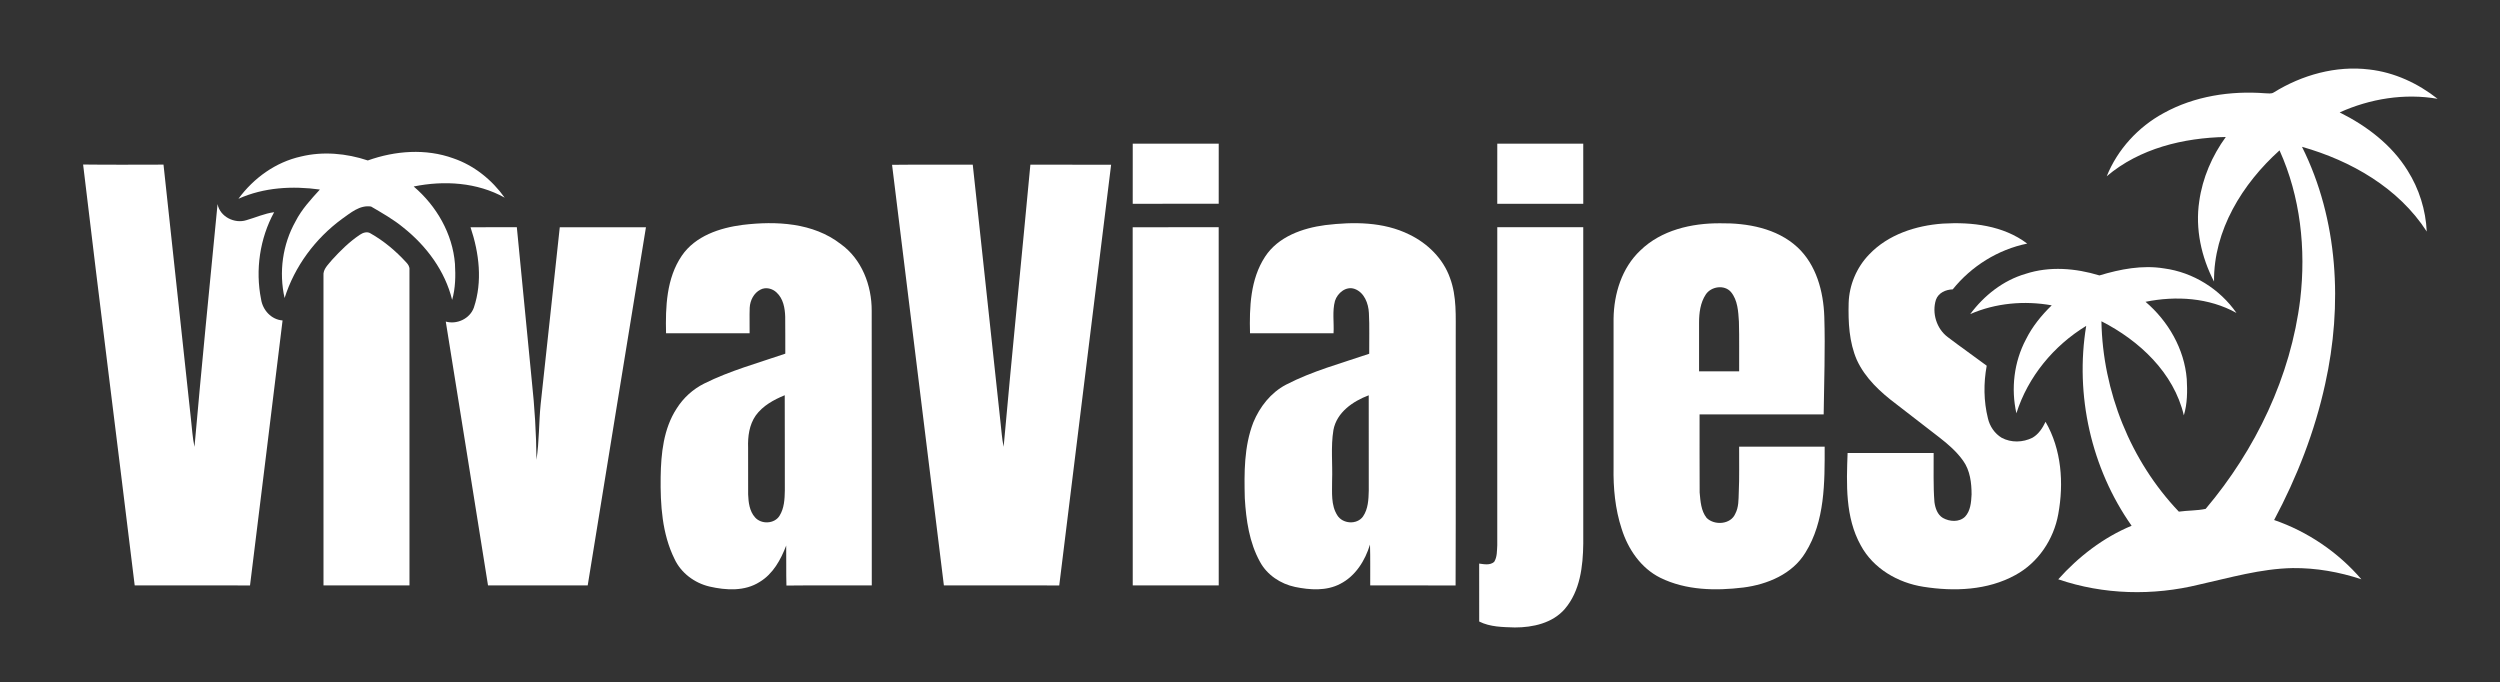 <?xml version="1.0" encoding="UTF-8" ?>
<!DOCTYPE svg PUBLIC "-//W3C//DTD SVG 1.1//EN" "http://www.w3.org/Graphics/SVG/1.1/DTD/svg11.dtd">
<svg width="1279pt" height="349pt" viewBox="0 0 1279 349" version="1.1" xmlns="http://www.w3.org/2000/svg">
<rect x="0" y="0" width="1279" height="349" fill="#333333" stroke="none"/>
<g id="#00bad3ff">
</g>
<g id="#ffffffff">
<path fill="#ffffff" opacity="1.00" d=" M 1163.30 47.26 C 1177.73 38.33 1195.11 33.46 1212.10 35.55 C 1224.93 37.00 1236.98 42.59 1247.07 50.55 C 1230.16 47.62 1212.54 50.49 1196.98 57.51 C 1210.75 64.38 1223.55 74.03 1231.73 87.27 C 1237.61 96.58 1241.02 107.44 1241.52 118.45 C 1227.15 96.13 1202.76 82.21 1177.70 75.11 C 1196.33 112.40 1198.51 156.19 1189.56 196.44 C 1184.26 220.74 1175.14 244.12 1163.44 266.04 C 1180.65 271.96 1196.23 282.56 1208.09 296.37 C 1196.80 292.61 1184.89 290.51 1172.97 290.63 C 1156.69 290.91 1140.97 295.54 1125.19 299.04 C 1101.49 304.89 1076.15 304.30 1053.00 296.37 C 1063.40 284.75 1076.08 274.98 1090.53 268.97 C 1069.86 239.63 1061.46 202.11 1067.30 166.72 C 1050.66 176.85 1037.49 192.78 1031.59 211.44 C 1028.75 198.79 1030.37 185.10 1036.47 173.63 C 1039.73 167.05 1044.42 161.30 1049.66 156.21 C 1035.71 153.72 1021.00 154.99 1007.96 160.70 C 1015.04 151.19 1024.79 143.45 1036.28 140.10 C 1048.56 136.08 1061.87 137.20 1074.07 140.91 C 1084.73 137.69 1096.00 135.50 1107.16 137.32 C 1122.00 139.31 1135.65 147.85 1144.18 160.11 C 1130.10 152.26 1113.22 151.25 1097.65 154.40 C 1109.28 164.31 1117.54 178.56 1118.75 193.94 C 1119.09 200.14 1119.07 206.49 1117.25 212.49 C 1112.12 190.68 1094.46 174.22 1075.09 164.36 C 1075.74 200.21 1089.93 235.77 1114.70 261.76 C 1119.23 261.11 1123.99 261.29 1128.41 260.34 C 1153.99 230.05 1171.99 192.65 1176.80 153.09 C 1179.80 127.40 1176.92 100.63 1166.21 76.93 C 1147.24 93.99 1132.42 117.83 1132.70 144.06 C 1126.18 131.51 1123.01 117.03 1125.14 102.94 C 1126.80 91.07 1131.69 79.75 1138.72 70.08 C 1117.08 70.49 1094.62 75.90 1077.80 90.18 C 1083.33 76.42 1093.93 64.91 1106.93 57.86 C 1122.66 49.16 1141.14 46.35 1158.92 47.72 C 1160.34 47.69 1162.00 48.16 1163.30 47.26 Z" />
<path fill="#ffffff" opacity="1.00" d=" M 579.51 73.50 C 594.17 73.50 608.84 73.49 623.50 73.51 C 623.49 83.75 623.51 94.00 623.49 104.24 C 608.83 104.26 594.17 104.25 579.50 104.25 C 579.50 94.00 579.49 83.75 579.51 73.50 Z" />
<path fill="#ffffff" opacity="1.00" d=" M 766.01 73.50 C 780.67 73.50 795.33 73.50 809.99 73.50 C 810.00 83.75 810.00 94.00 810.00 104.26 C 795.33 104.25 780.67 104.25 766.00 104.26 C 766.00 94.00 765.99 83.75 766.01 73.50 Z" />
<path fill="#ffffff" opacity="1.00" d=" M 188.17 82.09 C 202.11 77.11 217.80 75.88 231.89 80.99 C 242.55 84.62 251.70 92.01 258.20 101.13 C 244.12 93.26 227.22 92.24 211.64 95.41 C 223.30 105.31 231.56 119.59 232.76 134.98 C 233.11 141.14 233.03 147.44 231.31 153.42 C 227.71 138.66 218.22 125.89 206.47 116.52 C 201.35 112.28 195.54 109.00 189.83 105.66 C 184.02 104.78 179.39 108.91 174.97 112.00 C 161.30 122.03 150.72 136.26 145.60 152.47 C 142.61 139.30 144.55 125.03 151.20 113.25 C 154.33 107.10 159.04 102.02 163.65 96.97 C 149.64 95.03 135.02 95.84 121.97 101.70 C 129.75 91.10 141.02 82.95 153.95 80.08 C 165.25 77.33 177.21 78.44 188.17 82.09 Z" />
<path fill="#ffffff" opacity="1.00" d=" M 42.52 84.17 C 56.23 84.34 69.94 84.24 83.65 84.22 C 88.37 127.52 92.97 170.83 97.66 214.13 C 98.25 218.96 98.45 223.84 99.50 228.61 C 103.15 187.18 107.28 145.80 111.30 104.41 C 112.52 110.89 120.02 114.58 126.06 112.64 C 130.79 111.29 135.32 109.21 140.25 108.56 C 132.92 121.97 130.56 138.14 133.57 153.12 C 134.41 158.66 138.81 163.53 144.56 163.94 C 139.11 209.14 133.45 254.32 127.91 299.51 C 108.24 299.47 88.57 299.52 68.91 299.49 C 60.18 227.71 51.04 155.97 42.52 84.17 Z" />
<path fill="#ffffff" opacity="1.00" d=" M 456.38 84.32 C 470.13 84.15 483.89 84.32 497.66 84.23 C 502.40 128.11 507.11 172.00 511.84 215.89 C 512.36 220.12 512.56 224.40 513.46 228.58 C 517.77 180.45 522.65 132.37 527.14 84.25 C 540.91 84.26 554.67 84.23 568.45 84.27 C 559.57 156.01 550.75 227.76 541.91 299.51 C 522.23 299.47 502.56 299.52 482.89 299.49 C 474.09 227.76 465.24 156.04 456.38 84.32 Z" />
<path fill="#ffffff" opacity="1.00" d=" M 379.97 115.05 C 397.02 112.99 415.98 113.88 430.09 124.83 C 440.89 132.54 446.02 146.03 445.96 158.99 C 446.06 205.82 445.97 252.66 446.00 299.49 C 431.45 299.55 416.89 299.40 402.34 299.57 C 402.14 292.75 402.33 285.92 402.22 279.09 C 399.47 286.32 395.49 293.60 388.66 297.71 C 381.04 302.61 371.40 302.02 362.94 300.07 C 355.31 298.26 348.41 293.14 345.08 285.96 C 338.69 273.03 337.81 258.23 337.99 244.06 C 338.18 232.04 339.44 219.31 346.18 209.00 C 349.59 203.56 354.49 199.11 360.23 196.24 C 373.47 189.62 387.82 185.73 401.76 180.93 C 401.70 174.63 401.82 168.32 401.71 162.02 C 401.57 157.61 400.72 152.79 397.32 149.66 C 395.20 147.59 391.76 146.72 389.06 148.17 C 385.66 149.87 383.75 153.69 383.55 157.37 C 383.38 161.74 383.56 166.12 383.50 170.50 C 369.25 170.49 355.00 170.51 340.75 170.49 C 340.43 156.99 340.94 142.40 348.80 130.84 C 355.72 120.68 368.31 116.54 379.97 115.05 M 386.63 212.58 C 383.31 217.34 382.53 223.32 382.73 229.00 C 382.78 236.98 382.72 244.97 382.75 252.96 C 382.90 257.02 383.44 261.53 386.27 264.68 C 389.46 268.34 396.19 268.09 398.80 263.88 C 401.21 260.06 401.44 255.38 401.52 250.99 C 401.47 234.73 401.55 218.46 401.47 202.20 C 395.87 204.51 390.25 207.55 386.63 212.58 Z" />
<path fill="#ffffff" opacity="1.00" d=" M 678.01 115.16 C 692.37 113.43 707.73 113.41 720.98 119.97 C 730.33 124.47 738.30 132.27 741.80 142.16 C 745.38 151.68 744.69 162.03 744.75 172.01 C 744.70 214.52 744.84 257.03 744.68 299.54 C 730.12 299.43 715.56 299.54 701.00 299.49 C 700.96 292.52 701.11 285.55 700.89 278.59 C 698.41 286.77 693.49 294.72 685.67 298.70 C 678.58 302.44 670.16 301.84 662.55 300.28 C 655.15 298.71 648.25 294.17 644.61 287.43 C 639.13 277.54 637.50 266.06 636.84 254.92 C 636.51 241.90 636.42 228.43 641.20 216.10 C 644.50 208.13 650.13 200.91 657.85 196.84 C 671.36 189.82 686.14 185.88 700.49 180.98 C 700.41 174.02 700.71 167.06 700.33 160.12 C 700.09 155.24 697.98 149.61 693.03 147.81 C 688.62 146.25 684.28 149.88 682.98 153.92 C 681.52 159.30 682.56 164.98 682.24 170.49 C 668.00 170.50 653.76 170.50 639.51 170.50 C 639.17 157.17 639.66 142.84 647.21 131.33 C 653.90 121.06 666.38 116.69 678.01 115.16 M 682.18 219.99 C 680.77 228.58 681.82 237.35 681.50 246.01 C 681.55 251.92 680.83 258.43 684.18 263.65 C 686.92 268.07 694.22 268.55 697.29 264.26 C 699.95 260.42 700.15 255.55 700.26 251.04 C 700.24 234.77 700.27 218.50 700.24 202.23 C 692.18 205.27 683.86 210.93 682.18 219.99 Z" />
<path fill="#ffffff" opacity="1.00" d=" M 839.21 128.12 C 849.92 117.69 865.45 114.15 879.99 114.23 C 893.91 114.05 908.96 116.72 919.54 126.46 C 929.26 135.48 932.88 149.14 933.31 162.00 C 933.85 178.66 933.18 195.33 932.99 212.00 C 911.83 212.01 890.66 211.99 869.50 212.01 C 869.53 225.33 869.44 238.65 869.54 251.96 C 869.95 256.39 870.22 261.33 873.11 264.96 C 877.10 268.93 885.46 268.37 887.78 262.80 C 889.55 259.48 889.41 255.62 889.55 251.98 C 889.92 244.16 889.68 236.34 889.74 228.52 C 904.33 228.48 918.91 228.51 933.50 228.50 C 933.53 246.83 933.69 266.59 923.66 282.70 C 917.02 293.70 904.21 298.99 891.94 300.57 C 877.71 302.31 862.50 302.05 849.40 295.58 C 839.49 290.66 832.90 280.93 829.65 270.60 C 826.30 260.42 825.30 249.62 825.50 238.96 C 825.50 213.65 825.51 188.34 825.50 163.03 C 825.67 150.31 829.72 137.02 839.21 128.12 M 872.67 150.67 C 869.89 154.87 869.25 160.08 869.24 165.01 C 869.25 173.34 869.26 181.66 869.24 189.99 C 876.07 190.01 882.91 190.00 889.75 189.99 C 889.67 181.52 889.89 173.04 889.63 164.57 C 889.29 159.38 889.04 153.61 885.58 149.42 C 882.23 145.48 875.37 146.52 872.67 150.67 Z" />
<path fill="#ffffff" opacity="1.00" d=" M 956.25 130.19 C 965.96 119.95 980.19 115.37 993.96 114.39 C 1008.85 113.51 1024.88 115.35 1037.12 124.62 C 1022.19 127.66 1008.53 136.19 999.02 148.04 C 995.44 148.15 991.69 149.79 990.42 153.38 C 988.29 160.14 990.72 168.14 996.43 172.43 C 1003.00 177.43 1009.77 182.16 1016.40 187.10 C 1014.76 195.99 1014.83 205.22 1017.02 214.01 C 1017.94 218.06 1020.45 221.79 1024.03 223.95 C 1028.93 226.58 1034.88 226.40 1039.81 223.94 C 1042.95 222.12 1044.97 219.00 1046.50 215.80 C 1054.70 229.93 1055.91 247.19 1053.01 263.01 C 1050.70 275.95 1042.69 287.92 1031.04 294.21 C 1016.81 302.05 999.72 302.68 983.99 300.19 C 970.95 298.16 958.32 290.86 951.96 279.00 C 943.97 264.64 944.65 247.64 945.23 231.76 C 959.90 231.75 974.57 231.74 989.25 231.76 C 989.33 240.13 988.99 248.52 989.66 256.88 C 990.07 259.91 991.17 263.31 993.97 264.97 C 997.40 266.91 1002.29 267.28 1005.31 264.36 C 1008.14 261.34 1008.46 256.93 1008.66 253.00 C 1008.66 247.05 1007.91 240.71 1004.36 235.74 C 1001.05 231.07 996.69 227.28 992.19 223.80 C 984.85 218.13 977.52 212.45 970.18 206.78 C 962.07 200.69 954.26 193.53 949.96 184.16 C 945.99 175.01 945.52 164.83 945.77 155.00 C 946.05 145.80 949.85 136.80 956.25 130.19 Z" />
<path fill="#ffffff" opacity="1.00" d=" M 240.72 116.26 C 248.62 116.23 256.51 116.27 264.41 116.24 C 266.99 142.51 269.52 168.79 272.09 195.06 C 273.52 208.40 274.36 221.81 274.46 235.22 C 275.89 225.84 275.65 216.31 276.59 206.89 C 279.83 176.67 283.17 146.47 286.38 116.26 C 301.08 116.25 315.78 116.24 330.47 116.26 C 320.48 177.33 310.59 238.42 300.67 299.50 C 283.67 299.49 266.67 299.50 249.67 299.50 C 242.46 254.51 235.33 209.50 228.06 164.52 C 233.76 166.13 240.35 163.07 242.41 157.42 C 246.93 144.01 245.14 129.44 240.72 116.26 Z" />
<path fill="#ffffff" opacity="1.00" d=" M 579.48 116.28 C 594.15 116.20 608.81 116.29 623.48 116.24 C 623.52 177.32 623.49 238.40 623.50 299.49 C 608.83 299.52 594.17 299.49 579.51 299.50 C 579.48 238.43 579.53 177.35 579.48 116.28 Z" />
<path fill="#ffffff" opacity="1.00" d=" M 766.01 116.25 C 780.67 116.25 795.33 116.25 809.99 116.25 C 810.02 170.17 810.00 224.10 810.00 278.03 C 809.86 289.67 808.43 302.35 800.55 311.55 C 794.27 318.81 784.20 321.02 774.99 321.01 C 768.83 320.81 762.39 320.81 756.76 317.97 C 756.73 308.09 756.77 298.21 756.74 288.33 C 759.27 288.65 762.31 289.33 764.43 287.43 C 766.00 284.93 765.81 281.81 766.00 278.97 C 766.01 224.73 765.98 170.49 766.01 116.25 Z" />
<path fill="#ffffff" opacity="1.00" d=" M 184.06 120.13 C 185.66 119.03 187.86 118.26 189.63 119.44 C 196.45 123.30 202.51 128.43 207.80 134.20 C 208.80 135.24 209.65 136.50 209.48 138.03 C 209.52 191.85 209.50 245.67 209.49 299.50 C 194.83 299.50 180.17 299.51 165.50 299.49 C 165.49 246.67 165.52 193.85 165.49 141.03 C 165.17 137.67 167.98 135.32 169.88 132.93 C 174.16 128.21 178.76 123.70 184.06 120.13 Z" />
</g>
</svg>
